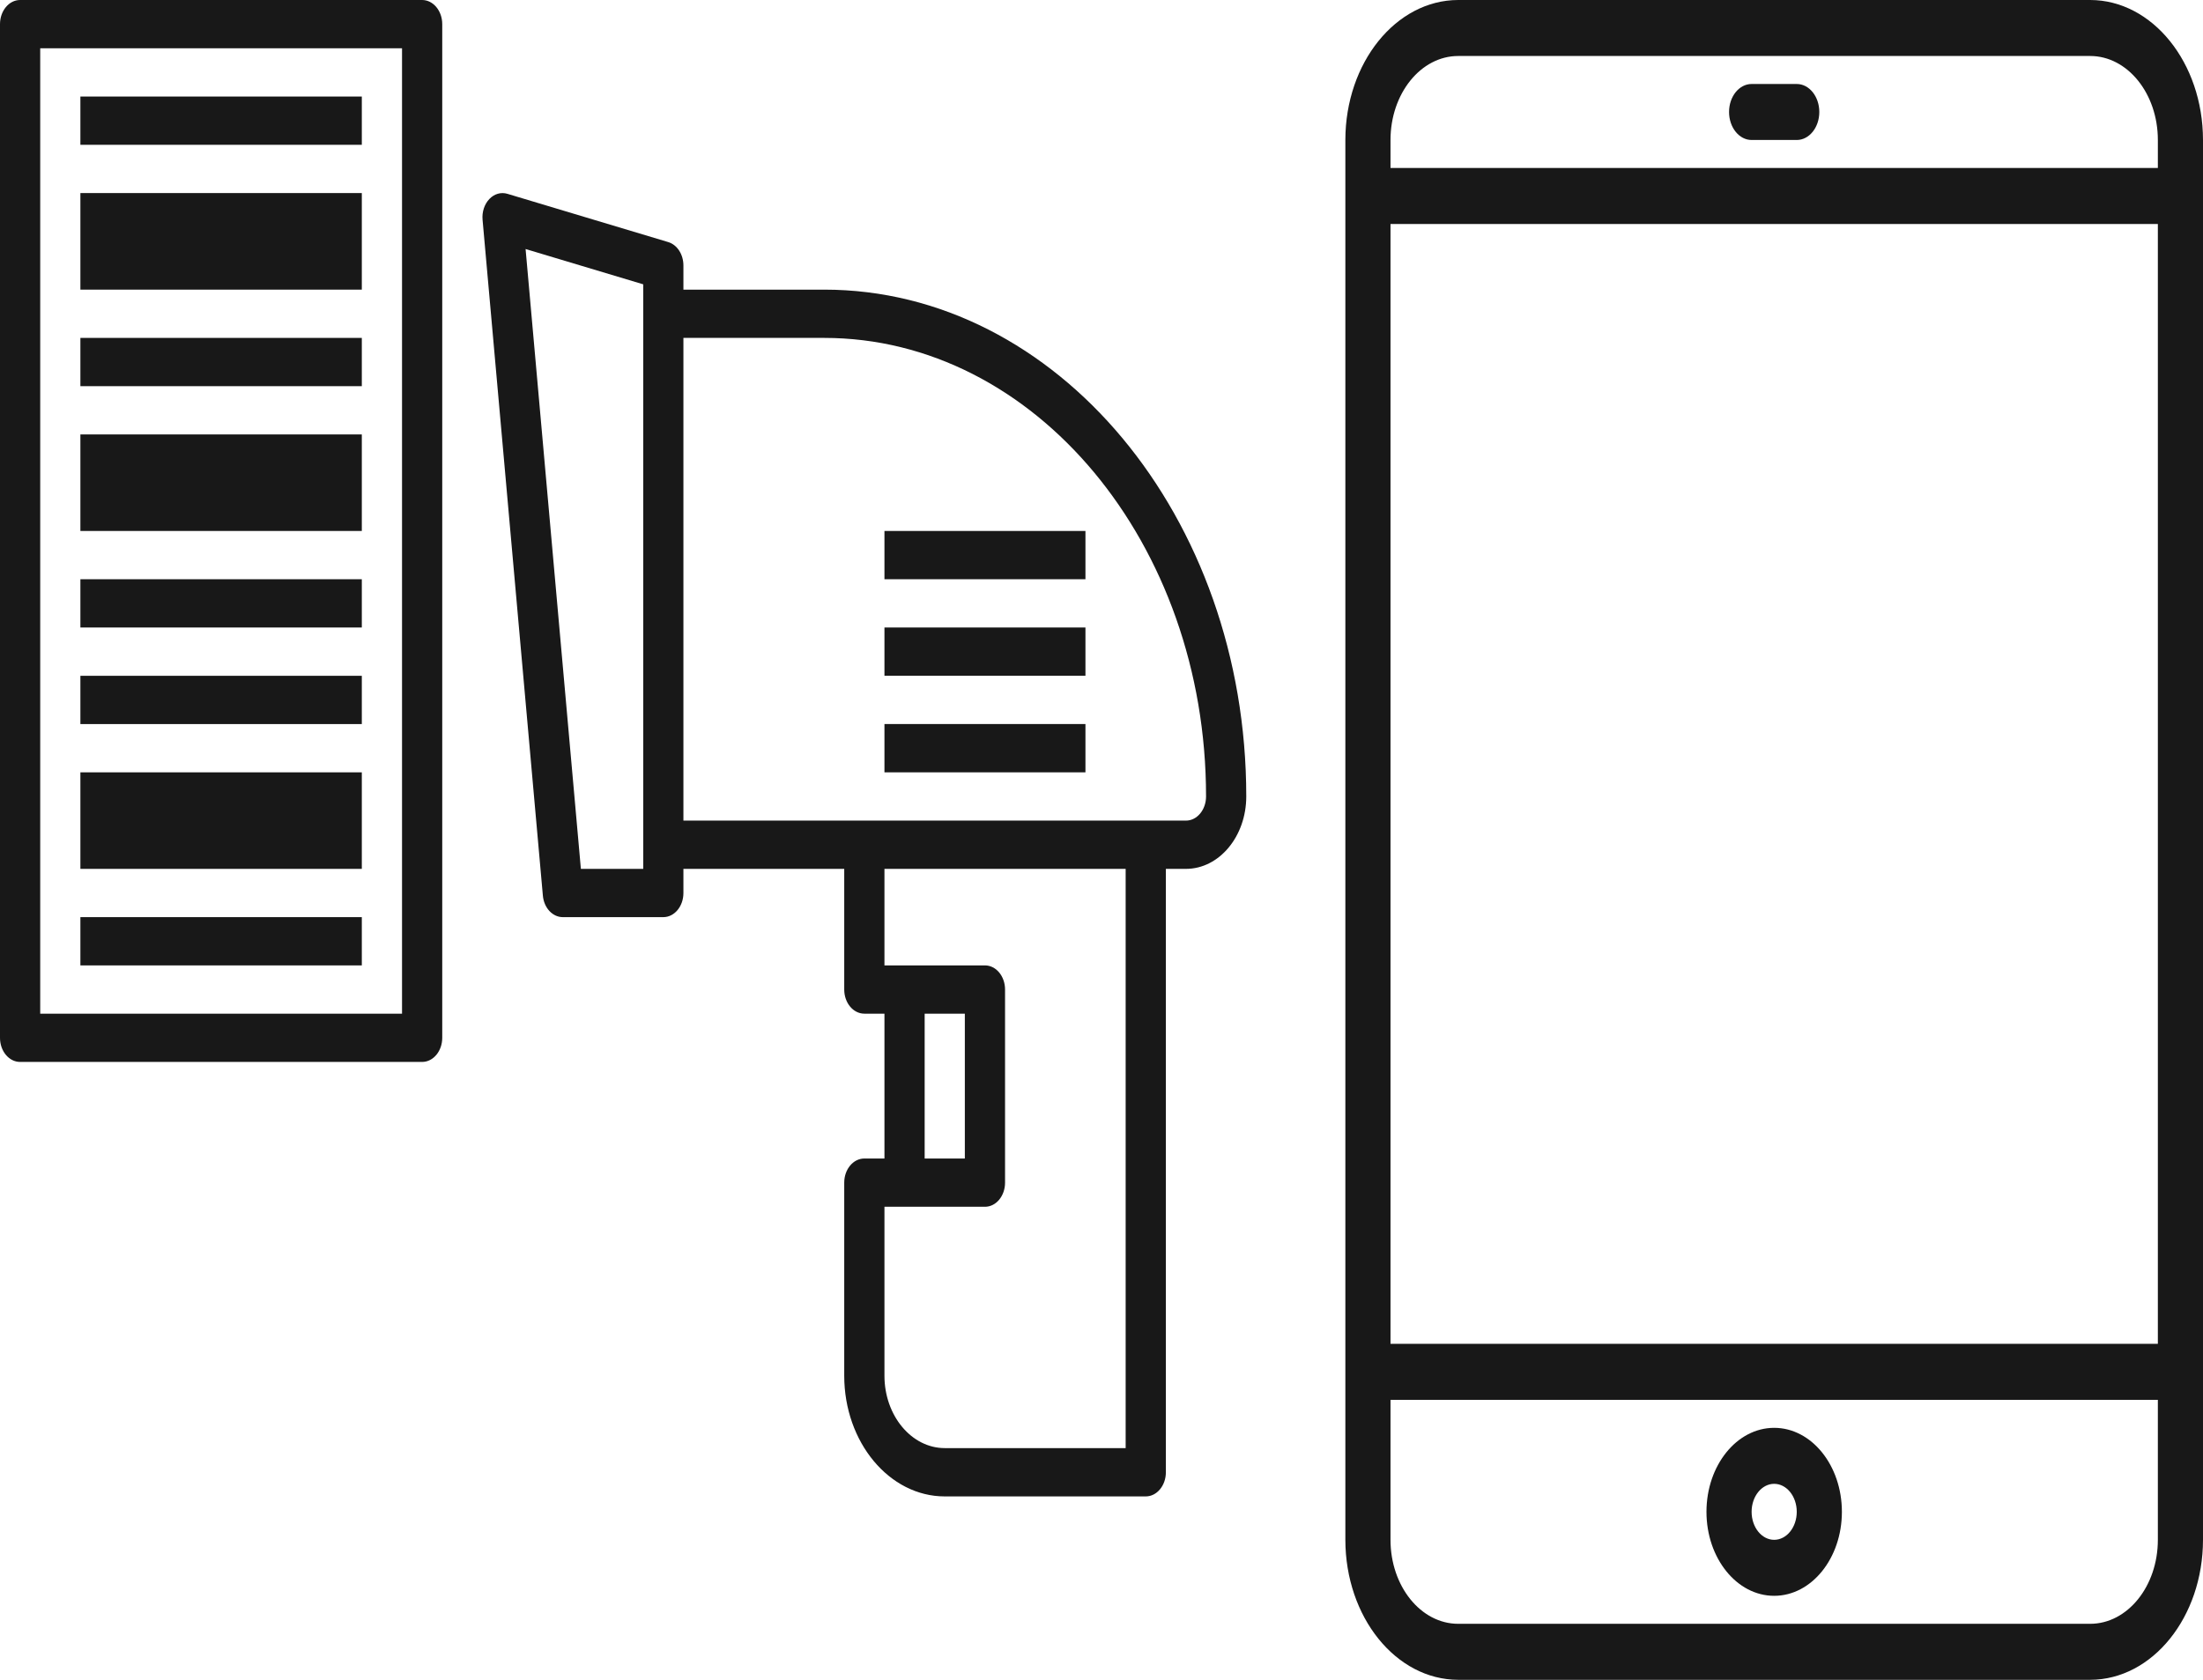 <svg width="59" height="45" viewBox="0 0 59 45" fill="none" xmlns="http://www.w3.org/2000/svg">
<path d="M22.072 7.759H18.303V7.112C18.303 6.815 18.136 6.557 17.896 6.485L13.589 5.192C13.419 5.141 13.238 5.192 13.105 5.332C12.973 5.471 12.905 5.678 12.924 5.888L14.539 23.992C14.567 24.32 14.798 24.569 15.073 24.569H17.765C18.062 24.569 18.303 24.28 18.303 23.923V23.276H22.61V26.509C22.61 26.866 22.851 27.155 23.149 27.155H23.687V31.035H23.149C22.851 31.035 22.61 31.324 22.61 31.681V36.854C22.61 38.636 23.818 40.087 25.302 40.087H30.685C30.983 40.087 31.224 39.797 31.224 39.44V23.276H31.762C32.652 23.276 33.377 22.406 33.377 21.336C33.377 13.849 28.306 7.759 22.072 7.759ZM17.227 23.276H15.557L14.076 6.671L17.227 7.617V8.405V22.63V23.276ZM24.764 27.155H25.84V31.035H24.764V27.155ZM30.147 38.793H25.302C24.412 38.793 23.687 37.923 23.687 36.854V32.328H26.379C26.676 32.328 26.917 32.039 26.917 31.681V26.509C26.917 26.151 26.676 25.862 26.379 25.862H23.687V23.276H30.147V38.793ZM31.762 21.983H18.303V9.052H22.072C27.712 9.052 32.3 14.562 32.3 21.336C32.3 21.693 32.059 21.983 31.762 21.983Z" fill="#181818"/>
<path d="M29.07 14.224H23.687V15.517H29.07V14.224Z" fill="#181818"/>
<path d="M29.07 16.81H23.687V18.103H29.07V16.81Z" fill="#181818"/>
<path d="M29.07 19.396H23.687V20.69H29.07V19.396Z" fill="#181818"/>
<path d="M11.305 0H0.538C0.241 0 0 0.29 0 0.647V27.802C0 28.159 0.241 28.448 0.538 28.448H11.305C11.602 28.448 11.844 28.159 11.844 27.802V0.647C11.844 0.29 11.602 0 11.305 0ZM10.767 27.155H1.077V1.293H10.767V27.155Z" fill="#181818"/>
<path d="M9.69 18.104H2.153V19.397H9.69V18.104Z" fill="#181818"/>
<path d="M9.69 24.569H2.153V25.862H9.69V24.569Z" fill="#181818"/>
<path d="M9.69 15.517H2.153V16.81H9.69V15.517Z" fill="#181818"/>
<path d="M9.69 9.052H2.153V10.345H9.69V9.052Z" fill="#181818"/>
<path d="M9.69 2.586H2.153V3.879H9.69V2.586Z" fill="#181818"/>
<path d="M9.69 20.69H2.153V23.276H9.69V20.69Z" fill="#181818"/>
<path d="M9.69 11.638H2.153V14.224H9.69V11.638Z" fill="#181818"/>
<path d="M9.69 5.172H2.153V7.759H9.69V5.172Z" fill="#181818"/>
<path d="M55.978 0H39.053C37.385 0.002 36.033 1.68 36.031 3.75V41.25C36.033 43.32 37.385 44.998 39.053 45H55.978C57.646 44.998 58.998 43.32 59 41.25V3.75C58.998 1.68 57.646 0.002 55.978 0ZM57.791 41.25C57.791 42.493 56.979 43.5 55.978 43.5H39.053C38.052 43.5 37.24 42.493 37.24 41.25V37.5H57.791V41.25ZM57.791 36H37.24V6H57.791V36ZM57.791 4.5H37.24V3.75C37.24 2.507 38.052 1.5 39.053 1.5H55.978C56.979 1.5 57.791 2.507 57.791 3.75V4.5Z" fill="#181818"/>
<path d="M47.515 38.25C46.514 38.25 45.702 39.257 45.702 40.5C45.702 41.743 46.514 42.75 47.515 42.75C48.517 42.75 49.329 41.743 49.329 40.5C49.329 39.257 48.517 38.25 47.515 38.25ZM47.515 41.25C47.182 41.25 46.911 40.914 46.911 40.5C46.911 40.086 47.182 39.75 47.515 39.75C47.849 39.75 48.12 40.086 48.12 40.5C48.12 40.914 47.849 41.25 47.515 41.25Z" fill="#181818"/>
<path d="M48.12 2.25H46.911C46.577 2.25 46.307 2.586 46.307 3C46.307 3.414 46.577 3.75 46.911 3.75H48.12C48.454 3.75 48.724 3.414 48.724 3C48.724 2.586 48.454 2.25 48.12 2.25Z" fill="#181818"/>
</svg>
